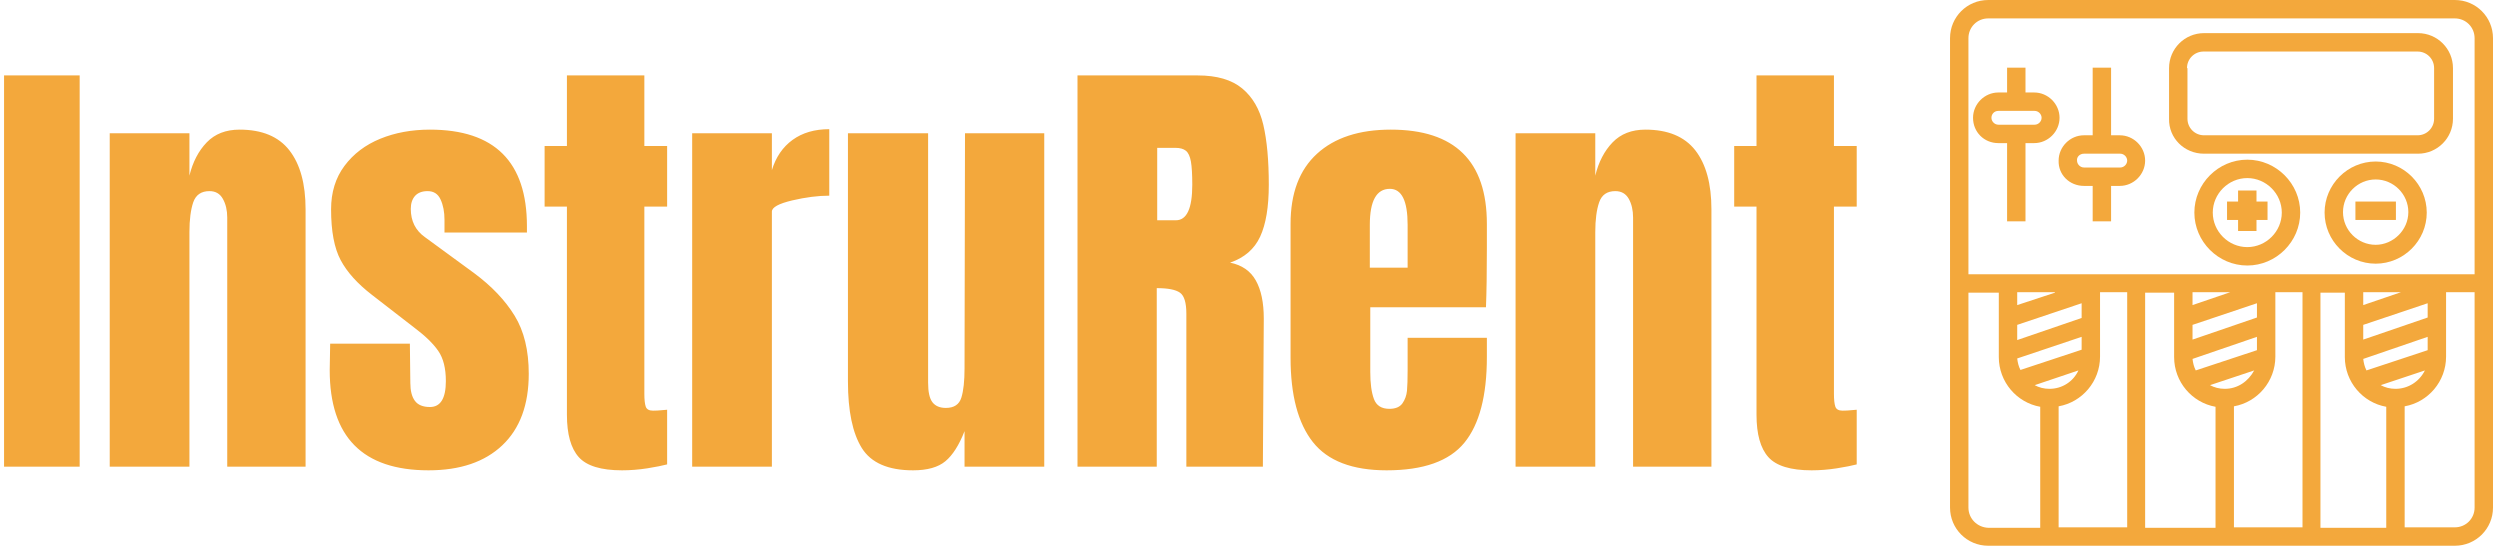 <svg xmlns="http://www.w3.org/2000/svg" version="1.1" xmlns:xlink="http://www.w3.org/1999/xlink" xmlns:svgjs="http://svgjs.dev/svgjs" width="1000" height="219" viewBox="0 0 1000 219"><g transform="matrix(1,0,0,1,-0.606,-0.352)"><svg viewBox="0 0 396 87" data-background-color="#ffffff" preserveAspectRatio="xMidYMid meet" height="219" width="1000" xmlns="http://www.w3.org/2000/svg" xmlns:xlink="http://www.w3.org/1999/xlink"><defs></defs><g id="tight-bounds" transform="matrix(1,0,0,1,0.24,0.14)"><svg viewBox="0 0 395.52 86.72" height="86.72" width="395.52"><g><svg viewBox="0 0 531.328 116.497" height="86.72" width="395.52"><g transform="matrix(1,0,0,1,0,16.101)"><svg viewBox="0 0 395.52 84.296" height="84.296" width="395.52"><g><svg viewBox="0 0 395.52 84.296" height="84.296" width="395.52"><g><svg viewBox="0 0 395.52 84.296" height="84.296" width="395.52"><g transform="matrix(1,0,0,1,0,0)"><svg width="395.52" viewBox="1.5 -42.95 203.38 43.35" height="84.296" data-palette-color="#f3a83c"><path d="M9.8 0L1.5 0 1.5-42.95 9.8-42.95 9.8 0ZM13.1 0L13.1-36.6 21.85-36.6 21.85-31.95Q22.4-34.2 23.75-35.6 25.1-37 27.35-37L27.35-37Q31.05-37 32.82-34.73 34.6-32.45 34.6-28.25L34.6-28.25 34.6 0 26 0 26-27.35Q26-28.55 25.52-29.4 25.05-30.25 24.05-30.25L24.05-30.25Q22.7-30.25 22.27-29.03 21.85-27.8 21.85-25.75L21.85-25.75 21.85 0 13.1 0ZM48.1 0.4Q37.25 0.4 37.25-10.6L37.25-10.6 37.3-13.5 46.05-13.5 46.1-9.2Q46.1-7.9 46.6-7.23 47.1-6.55 48.25-6.55L48.25-6.55Q50-6.55 50-9.4L50-9.4Q50-11.5 49.17-12.7 48.35-13.9 46.55-15.25L46.55-15.25 41.9-18.85Q39.5-20.7 38.45-22.68 37.4-24.65 37.4-28.25L37.4-28.25Q37.4-31.05 38.87-33.02 40.35-35 42.8-36 45.25-37 48.25-37L48.25-37Q58.9-37 58.9-26.4L58.9-26.4 58.9-25.7 49.85-25.7 49.85-27.1Q49.85-28.4 49.42-29.33 49-30.25 48-30.25L48-30.25Q47.1-30.25 46.62-29.73 46.15-29.2 46.15-28.3L46.15-28.3Q46.15-26.3 47.7-25.2L47.7-25.2 53.1-21.25Q56-19.1 57.55-16.57 59.1-14.05 59.1-10.2L59.1-10.2Q59.1-5.1 56.2-2.35 53.3 0.4 48.1 0.4L48.1 0.4ZM69.34 0.4Q65.89 0.4 64.59-1.05 63.29-2.5 63.29-5.7L63.29-5.7 63.29-28.55 60.84-28.55 60.84-35.2 63.29-35.2 63.29-42.95 71.79-42.95 71.79-35.2 74.29-35.2 74.29-28.55 71.79-28.55 71.79-8Q71.79-7.05 71.94-6.6 72.09-6.15 72.74-6.15L72.74-6.15Q73.24-6.15 73.69-6.2 74.14-6.25 74.29-6.25L74.29-6.25 74.29-0.25Q73.54-0.05 72.12 0.18 70.69 0.4 69.34 0.4L69.34 0.4ZM77.04 0L77.04-36.6 85.79-36.6 85.79-32.55Q86.44-34.7 88.07-35.88 89.69-37.05 92.09-37.05L92.09-37.05 92.09-29.75Q90.24-29.75 88.02-29.23 85.79-28.7 85.79-28L85.79-28 85.79 0 77.04 0ZM101.29 0.4Q97.19 0.4 95.66-2.05 94.14-4.5 94.14-9.35L94.14-9.35 94.14-36.6 102.94-36.6 102.94-11.1Q102.94-10.75 102.94-9.22 102.94-7.7 103.41-7.08 103.89-6.45 104.89-6.45L104.89-6.45Q106.24-6.45 106.59-7.58 106.94-8.7 106.94-10.8L106.94-10.8 106.94-11.1 106.99-36.6 115.69-36.6 115.69 0 106.94 0 106.94-3.9Q106.04-1.6 104.84-0.6 103.64 0.4 101.29 0.4L101.29 0.4ZM119.34 0L119.34-42.95 132.54-42.95Q135.69-42.95 137.41-41.53 139.14-40.1 139.74-37.52 140.34-34.95 140.34-30.95L140.34-30.95Q140.34-27.3 139.39-25.25 138.44-23.2 136.09-22.4L136.09-22.4Q138.04-22 138.91-20.45 139.79-18.9 139.79-16.25L139.79-16.25 139.69 0 131.29 0 131.29-16.8Q131.29-18.6 130.59-19.1 129.89-19.6 128.04-19.6L128.04-19.6 128.04 0 119.34 0ZM128.09-27.05L130.14-27.05Q131.94-27.05 131.94-30.95L131.94-30.95Q131.94-32.65 131.79-33.5 131.64-34.35 131.24-34.68 130.84-35 130.09-35L130.09-35 128.09-35 128.09-27.05ZM153.28 0.4Q147.63 0.4 145.18-2.7 142.73-5.8 142.73-11.95L142.73-11.95 142.73-26.65Q142.73-31.7 145.63-34.35 148.53-37 153.73-37L153.73-37Q164.28-37 164.28-26.65L164.28-26.65 164.28-24Q164.28-20 164.18-17.5L164.18-17.5 151.48-17.5 151.48-10.4Q151.48-8.5 151.88-7.43 152.28-6.35 153.58-6.35L153.58-6.35Q154.58-6.35 155.01-6.95 155.43-7.55 155.51-8.33 155.58-9.1 155.58-10.6L155.58-10.6 155.58-14.15 164.28-14.15 164.28-12.05Q164.28-5.65 161.81-2.63 159.33 0.4 153.28 0.4L153.28 0.4ZM151.43-21.85L155.58-21.85 155.58-26.55Q155.58-30.5 153.63-30.5L153.63-30.5Q151.43-30.5 151.43-26.55L151.43-26.55 151.43-21.85ZM167.43 0L167.43-36.6 176.18-36.6 176.18-31.95Q176.73-34.2 178.08-35.6 179.43-37 181.68-37L181.68-37Q185.38-37 187.16-34.73 188.93-32.45 188.93-28.25L188.93-28.25 188.93 0 180.33 0 180.33-27.35Q180.33-28.55 179.86-29.4 179.38-30.25 178.38-30.25L178.38-30.25Q177.03-30.25 176.61-29.03 176.18-27.8 176.18-25.75L176.18-25.75 176.18 0 167.43 0ZM199.93 0.4Q196.48 0.4 195.18-1.05 193.88-2.5 193.88-5.7L193.88-5.7 193.88-28.55 191.43-28.55 191.43-35.2 193.88-35.2 193.88-42.95 202.38-42.95 202.38-35.2 204.88-35.2 204.88-28.55 202.38-28.55 202.38-8Q202.38-7.05 202.53-6.6 202.68-6.15 203.33-6.15L203.33-6.15Q203.83-6.15 204.28-6.2 204.73-6.25 204.88-6.25L204.88-6.25 204.88-0.25Q204.13-0.05 202.7 0.18 201.28 0.4 199.93 0.4L199.93 0.4Z" opacity="1" transform="matrix(1,0,0,1,0,0)" fill="#f3a83c" class="undefined-text-0" data-fill-palette-color="primary" id="text-0"></path></svg></g></svg></g></svg></g></svg></g><g transform="matrix(1,0,0,1,415.42,0)"><svg viewBox="0 0 115.908 116.497" height="116.497" width="115.908"><g><svg xmlns="http://www.w3.org/2000/svg" xmlns:xlink="http://www.w3.org/1999/xlink" version="1.1" x="0" y="0" viewBox="5 4.7 118 118.6" style="enable-background:new 0 0 128 128;" xml:space="preserve" height="116.497" width="115.908" class="icon-icon-0" data-fill-palette-color="accent" id="icon-0"><g fill="#f3a83c" data-fill-palette-color="accent"><path d="M114.7 4.7H13.3C8.7 4.7 5 8.4 5 13V115c0 4.6 3.7 8.3 8.3 8.3h101.4c4.6 0 8.3-3.7 8.3-8.3V13C123 8.4 119.3 4.7 114.7 4.7zM13.3 8.7h101.4c2.4 0 4.3 1.9 4.3 4.3v51.3H9V13C9 10.6 10.9 8.7 13.3 8.7zM27.8 68.3L19.6 71v-2.8H27.8zM19.6 75.3l14-4.7v3.2l-14 4.8V75.3zM33.6 77.9v2.8l-13.3 4.4c-0.4-0.8-0.6-1.6-0.7-2.5L33.6 77.9zM32.9 85.2c-1.1 2.4-3.5 4-6.3 4-1.2 0-2.3-0.3-3.2-0.8L32.9 85.2zM28.6 93c5.1-0.9 9-5.4 9-10.8v-14h5.9v51.1H28.6V93zM47.4 68.3h6.3v14c0 5.4 3.9 9.9 9 10.8v26.3H47.4V68.3zM64.7 89.2c-1.2 0-2.3-0.3-3.2-0.8l9.6-3.2C69.8 87.6 67.5 89.2 64.7 89.2zM71.7 73.7l-14 4.8v-3.2l14-4.7V73.7zM71.7 80.8l-13.3 4.4c-0.4-0.8-0.6-1.6-0.7-2.5l14-4.8V80.8zM57.7 71v-2.8h8.2L57.7 71zM66.7 93c5.1-0.9 9-5.4 9-10.8v-14h5.9v51.1H66.7V93zM85.5 68.3h5.3v14c0 5.4 3.9 9.9 9 10.8v26.3H85.5V68.3zM108.8 73.7l-14 4.8v-3.2l14-4.7V73.7zM94.8 71v-2.8h8.2L94.8 71zM101.8 89.2c-1.2 0-2.3-0.3-3.2-0.8l9.6-3.2C107 87.6 104.6 89.2 101.8 89.2zM108.8 80.8l-13.3 4.4c-0.4-0.8-0.6-1.6-0.7-2.5l14-4.8V80.8zM9 115V68.3h6.6v14c0 5.4 3.9 9.9 9 10.8v26.3H13.3C10.9 119.3 9 117.4 9 115zM114.7 119.3h-10.9V93c5.1-0.9 9-5.4 9-10.8v-14h6.2V115C119 117.4 117.1 119.3 114.7 119.3z" fill="#f3a83c" data-fill-palette-color="accent"></path><path d="M60.2 38.1h46.5c4.2 0 7.6-3.4 7.6-7.6v-11c0-4.2-3.4-7.6-7.6-7.6H60.2c-4.2 0-7.6 3.4-7.6 7.6v11C52.5 34.7 55.9 38.1 60.2 38.1zM56.5 19.5c0-2 1.6-3.6 3.6-3.6h46.5c2 0 3.6 1.6 3.6 3.6v11c0 2-1.6 3.6-3.6 3.6H60.2c-2 0-3.6-1.6-3.6-3.6V19.5z" fill="#f3a83c" data-fill-palette-color="accent"></path><path d="M15.5 35.8h1.9v17h4v-17h1.9c3 0 5.5-2.5 5.5-5.5 0-3-2.5-5.5-5.5-5.5h-1.9v-5.4h-4v5.4h-1.9c-3 0-5.5 2.5-5.5 5.5C10 33.4 12.4 35.8 15.5 35.8zM15.5 28.8h7.9c0.8 0 1.5 0.7 1.5 1.5 0 0.8-0.7 1.5-1.5 1.5h-7.9c-0.8 0-1.5-0.7-1.5-1.5C14 29.5 14.6 28.8 15.5 28.8z" fill="#f3a83c" data-fill-palette-color="accent"></path><path d="M34.1 45.1H36v7.7h4v-7.7h1.9c3 0 5.5-2.5 5.5-5.5 0-3-2.5-5.5-5.5-5.5H40V19.4h-4v14.7h-1.9c-3 0-5.5 2.5-5.5 5.5C28.5 42.7 31 45.1 34.1 45.1zM34.1 38.1h7.9c0.8 0 1.5 0.7 1.5 1.5 0 0.8-0.7 1.5-1.5 1.5h-7.9c-0.8 0-1.5-0.7-1.5-1.5C32.5 38.8 33.2 38.1 34.1 38.1z" fill="#f3a83c" data-fill-palette-color="accent"></path><path d="M69.6 39.4c-6.3 0-11.5 5.2-11.5 11.5s5.2 11.5 11.5 11.5 11.5-5.2 11.5-11.5S75.9 39.4 69.6 39.4zM69.6 58.4c-4.1 0-7.5-3.4-7.5-7.5s3.4-7.5 7.5-7.5 7.5 3.4 7.5 7.5S73.7 58.4 69.6 58.4z" fill="#f3a83c" data-fill-palette-color="accent"></path><polygon points="71.6,46.1 67.6,46.1 67.6,48.5 65.2,48.5 65.2,52.5 67.6,52.5 67.6,54.9 71.6,54.9 71.6,52.5 74,52.5 74,48.5    71.6,48.5  " fill="#f3a83c" data-fill-palette-color="accent"></polygon><path d="M97.5 39.8c-6.1 0-11.1 5-11.1 11.1s5 11.1 11.1 11.1c6.1 0 11.1-5 11.1-11.1S103.6 39.8 97.5 39.8zM97.5 57.9c-3.9 0-7.1-3.2-7.1-7.1s3.2-7.1 7.1-7.1 7.1 3.2 7.1 7.1S101.3 57.9 97.5 57.9z" fill="#f3a83c" data-fill-palette-color="accent"></path><rect x="93.1" y="48.5" width="8.8" height="4" fill="#f3a83c" data-fill-palette-color="accent"></rect></g></svg></g></svg></g></svg></g></svg><rect width="395.52" height="86.72" fill="none" stroke="none" visibility="hidden"></rect></g></svg></g></svg>